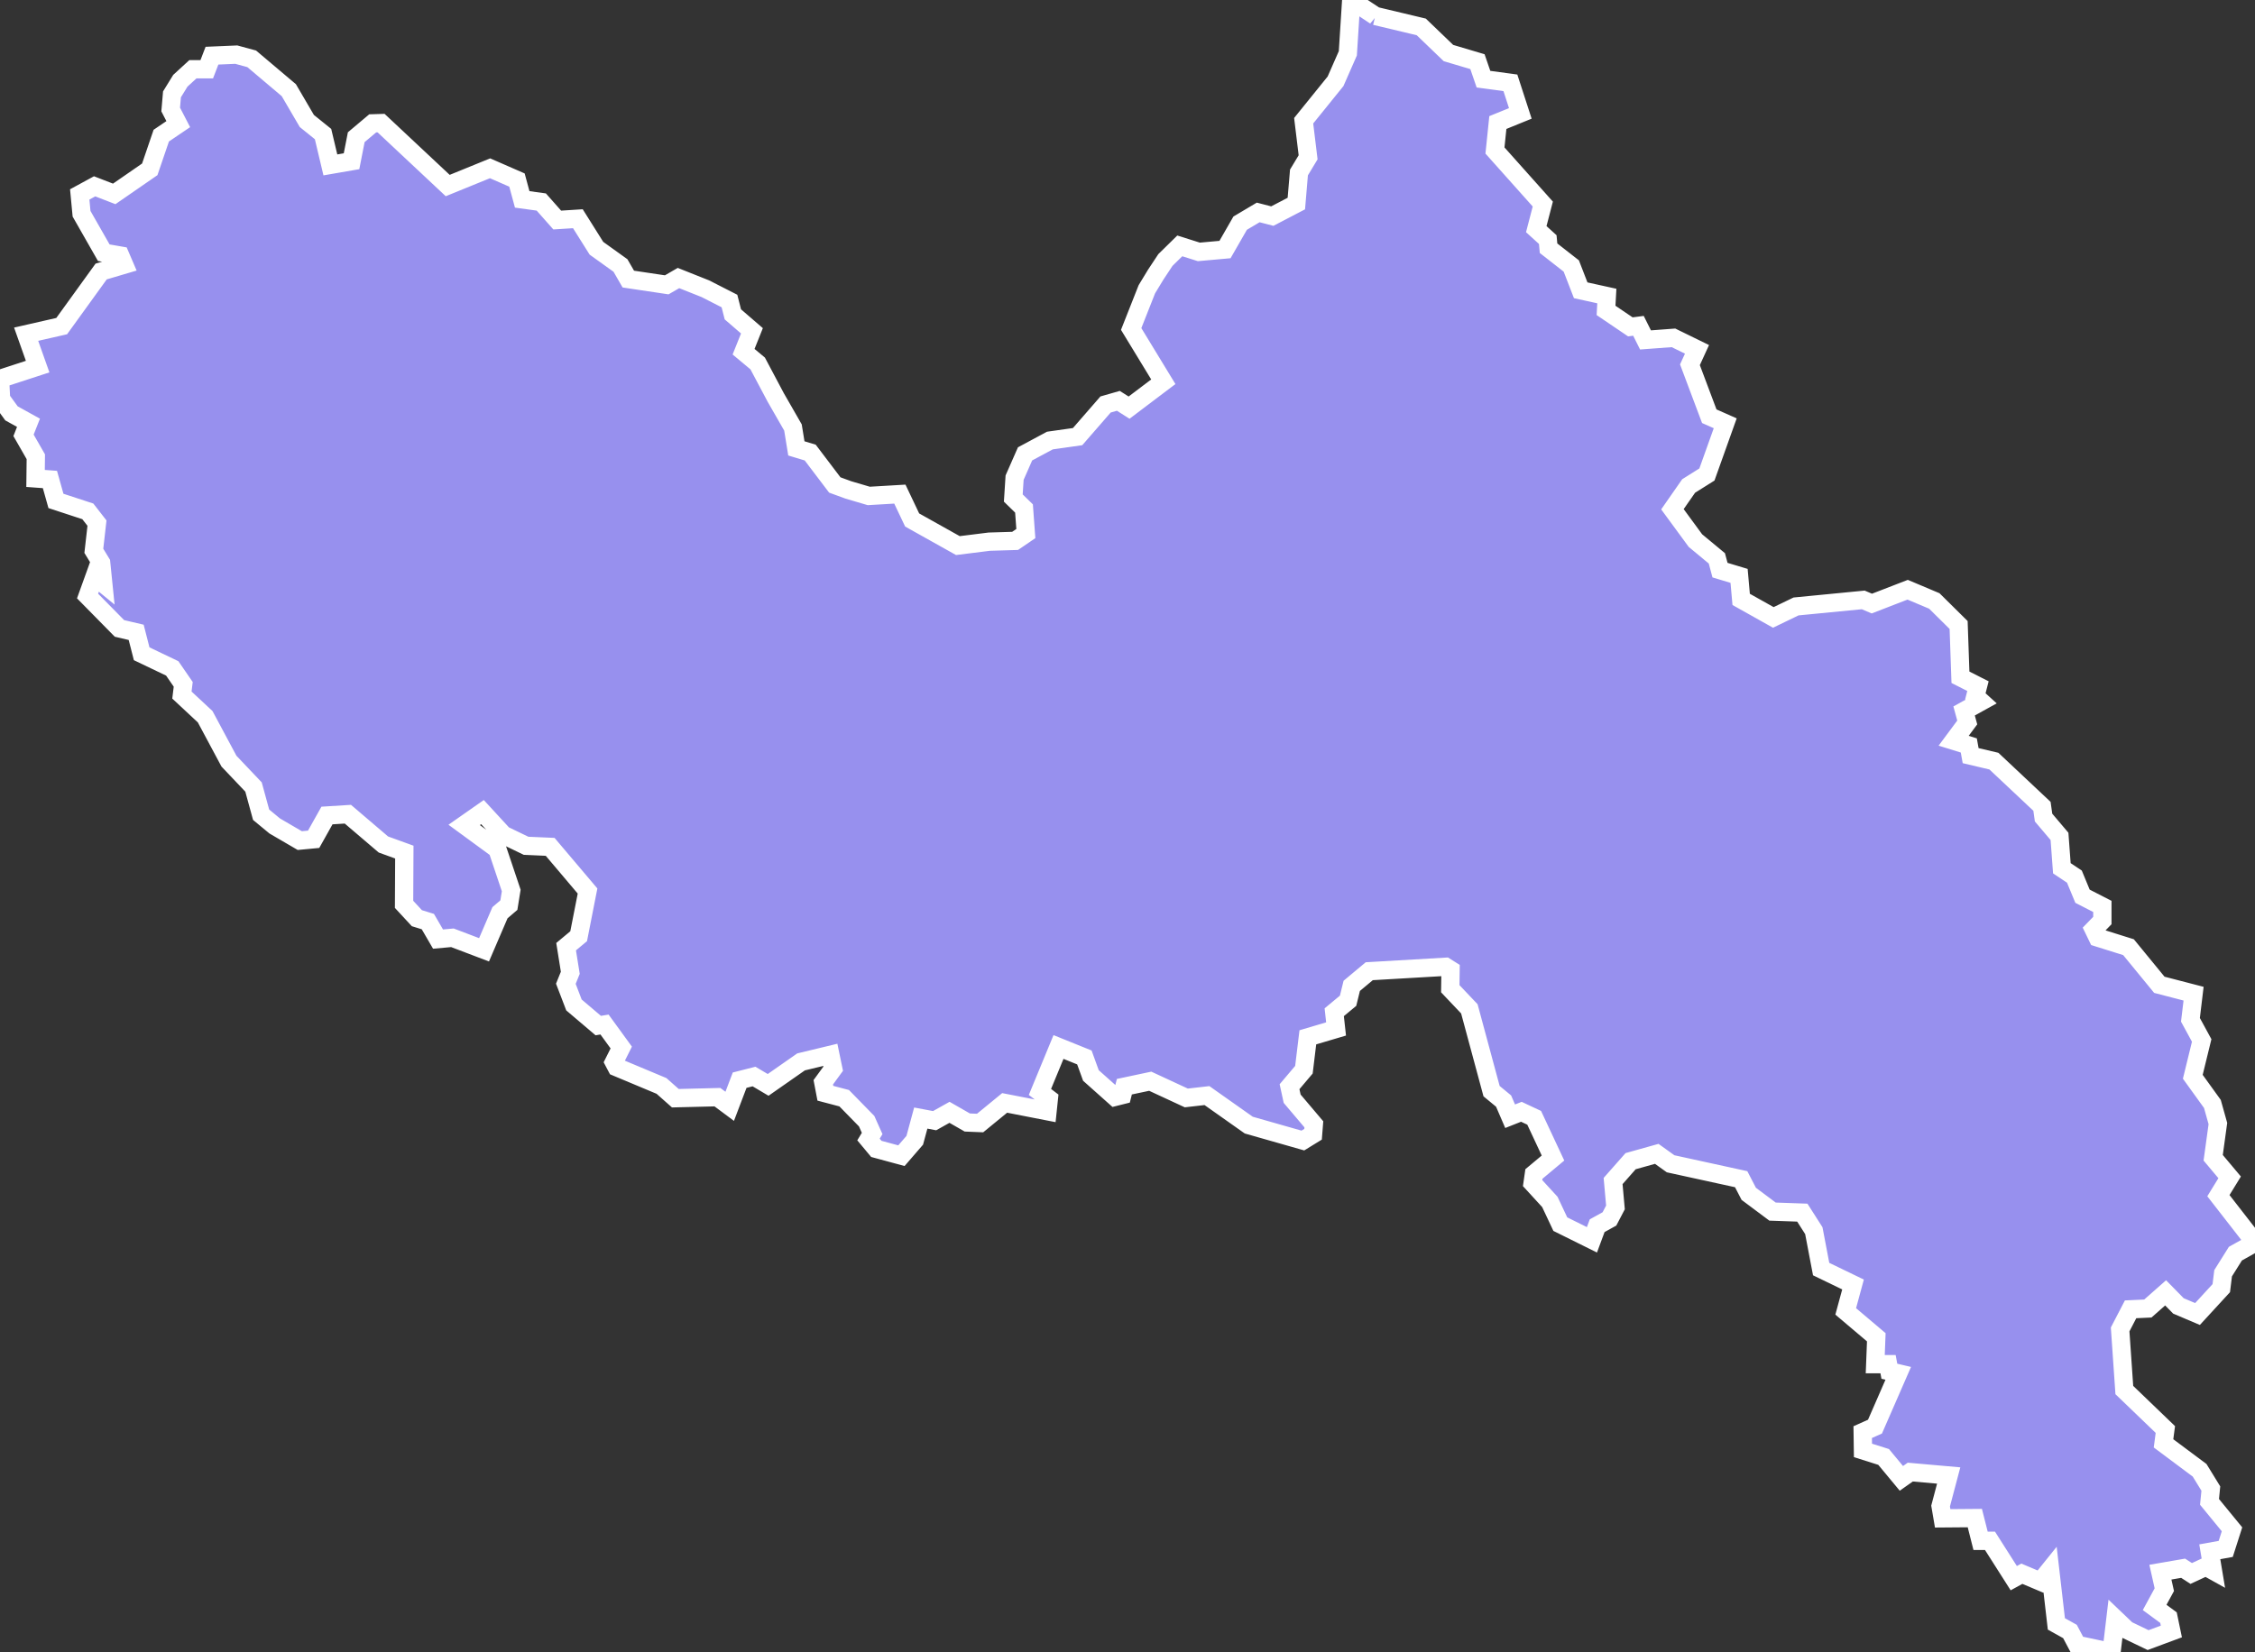 <svg xmlns="http://www.w3.org/2000/svg" viewBox="9.43 32.37 86.28 63.23" width="86.28" height="63.23">
            <rect x="9.43" y="32.37" width="86.28" height="63.23" fill="#333333" stroke="none"/>
            <path 
                d="m 62.05,32.98 1.76,0.42 1.04,1 1.11,0.33 0.23,0.67 1.03,0.14 0.38,1.17 -0.86,0.35 -0.11,1.07 1.83,2.05 -0.25,0.96 0.44,0.4 0.03,0.33 0.87,0.68 0.36,0.93 1,0.22 -0.03,0.55 0.93,0.63 0.31,-0.04 0,0 0.27,0.54 1.07,-0.08 0.9,0.44 -0.27,0.59 0.74,1.97 0.61,0.27 -0.7,1.96 -0.7,0.44 -0.62,0.89 0.88,1.2 0.82,0.68 0.12,0.45 0.73,0.22 0.08,0.9 1.23,0.69 0.87,-0.42 2.57,-0.25 0.33,0.14 1.37,-0.53 1.02,0.43 0.93,0.92 0.07,2 0.67,0.34 -0.1,0.39 0.22,0.2 -0.65,0.36 0.12,0.44 -0.52,0.7 0.58,0.18 0.07,0.39 0.89,0.21 1.84,1.73 0.06,0.43 0.61,0.72 0.09,1.22 0.48,0.32 0.31,0.75 0.76,0.39 0,0.54 -0.33,0.34 0.15,0.31 1.18,0.37 1.18,1.44 1.31,0.34 -0.12,1 0.43,0.79 -0.34,1.39 0.75,1.04 0.21,0.75 -0.18,1.31 0.63,0.75 -0.43,0.7 1.4,1.8 0,0 -0.75,0.42 -0.47,0.75 -0.07,0.57 -0.91,0.99 -0.73,-0.31 -0.49,-0.5 -0.68,0.6 -0.66,0.03 -0.4,0.77 0.16,2.32 1.57,1.51 -0.07,0.53 1.38,1.03 0.43,0.7 -0.05,0.51 0.86,1.05 -0.24,0.75 -0.61,0.11 0.12,0.72 -0.27,-0.15 -0.56,0.26 -0.31,-0.2 -0.87,0.15 0.15,0.67 -0.37,0.68 0.53,0.39 0.11,0.53 0,0 -0.89,0.33 -0.81,-0.39 -0.44,-0.42 -0.15,1.27 -1.32,-0.28 -0.27,-0.51 -0.52,-0.29 -0.24,-2.08 -0.37,0.46 -0.71,-0.3 -0.31,0.17 -0.91,-1.43 -0.36,0 -0.22,-0.87 -1.23,0.01 -0.08,-0.47 0.31,-1.17 -1.47,-0.13 -0.34,0.24 -0.68,-0.82 -0.79,-0.25 -0.01,-0.7 0.47,-0.21 0.89,-2.04 -0.34,-0.08 -0.05,-0.27 -0.49,0 0.04,-1.03 -1.17,-0.99 0.28,-1.03 -1.22,-0.59 -0.28,-1.47 -0.44,-0.69 -1.14,-0.04 -0.91,-0.68 -0.29,-0.56 -2.7,-0.59 -0.53,-0.38 -1,0.28 -0.67,0.76 0.09,1.01 -0.23,0.44 -0.47,0.26 -0.2,0.54 0,0 -1.21,-0.6 -0.4,-0.85 -0.66,-0.72 0.05,-0.35 0,0 0.73,-0.61 0,0 -0.72,-1.54 -0.49,-0.23 -0.43,0.17 -0.25,-0.58 -0.46,-0.38 -0.85,-3.15 -0.73,-0.77 0.01,-0.72 -0.19,-0.12 -2.92,0.17 -0.67,0.56 -0.14,0.57 -0.53,0.44 0.07,0.64 -1.08,0.32 -0.15,1.24 -0.55,0.65 0.1,0.46 0.83,0.98 -0.03,0.38 -0.39,0.24 -2.07,-0.59 -1.6,-1.13 -0.79,0.09 -1.38,-0.64 -0.99,0.21 -0.08,0.32 -0.28,0.07 -0.92,-0.82 -0.25,-0.69 -0.99,-0.4 -0.71,1.72 0.34,0.26 -0.05,0.48 -1.64,-0.32 -0.94,0.77 -0.49,-0.02 -0.68,-0.39 -0.57,0.32 -0.53,-0.1 -0.23,0.85 -0.51,0.59 -0.96,-0.26 -0.3,-0.36 0.14,-0.23 -0.21,-0.47 -0.86,-0.88 -0.72,-0.19 -0.08,-0.42 0.38,-0.52 -0.11,-0.53 -1.12,0.27 -1.26,0.88 -0.54,-0.32 -0.55,0.14 -0.38,1 -0.47,-0.35 -1.61,0.04 -0.53,-0.47 -1.72,-0.72 -0.1,-0.19 0.28,-0.56 -0.64,-0.88 -0.24,0.04 -0.93,-0.79 -0.31,-0.81 0.17,-0.42 -0.16,-1 0.48,-0.4 0.34,-1.73 -1.43,-1.69 -0.92,-0.04 -0.87,-0.42 -0.8,-0.87 -0.7,0.49 1.27,0.93 0.53,1.58 -0.09,0.56 -0.34,0.29 -0.61,1.42 -1.21,-0.46 0,0 -0.55,0.05 0,0 -0.39,-0.67 -0.42,-0.13 -0.49,-0.53 0.01,-2 -0.8,-0.29 -1.36,-1.16 -0.8,0.05 -0.51,0.91 -0.53,0.05 -0.96,-0.56 -0.52,-0.43 -0.29,-1.06 -0.94,-0.99 -0.91,-1.7 -0.89,-0.83 0.05,-0.41 -0.42,-0.61 -1.17,-0.56 -0.21,-0.82 -0.64,-0.15 -1.22,-1.24 0.27,-0.75 0.33,0.27 -0.08,-0.79 -0.28,-0.46 0.12,-1.06 -0.35,-0.45 -1.22,-0.4 -0.23,-0.82 -0.55,-0.04 0.01,-0.83 -0.47,-0.82 0.19,-0.48 -0.65,-0.36 -0.4,-0.55 -0.04,-0.77 0,0 1.44,-0.47 -0.44,-1.24 1.36,-0.31 1.51,-2.09 0.88,-0.26 -0.15,-0.35 -0.63,-0.11 -0.85,-1.49 -0.07,-0.74 0.57,-0.31 0.75,0.29 1.36,-0.94 0.44,-1.29 0.65,-0.44 -0.29,-0.56 0.05,-0.58 0.32,-0.52 0.48,-0.44 0.53,0 0.2,-0.52 0.93,-0.04 0.59,0.16 1.42,1.2 0.69,1.18 0.62,0.5 0.28,1.18 0.81,-0.14 0.18,-0.92 0.63,-0.53 0.32,-0.01 2.55,2.39 1.62,-0.66 1.03,0.45 0.2,0.74 0.73,0.1 0.61,0.69 0.79,-0.05 0.71,1.13 0.92,0.66 0.3,0.52 1.47,0.22 0.45,-0.26 1.03,0.41 0.92,0.47 0.13,0.51 0.73,0.63 -0.32,0.8 0.54,0.45 0.69,1.3 0.66,1.15 0.13,0.8 0.53,0.16 0.94,1.24 0.52,0.19 0.78,0.23 1.19,-0.07 0.47,0.99 1.75,0.98 1.2,-0.15 0.99,-0.03 0.41,-0.28 -0.07,-0.96 -0.41,-0.4 0.05,-0.78 0.4,-0.91 0.95,-0.51 1.06,-0.15 1.07,-1.23 0.49,-0.14 0.41,0.26 1.31,-0.99 -1.23,-2.02 0.6,-1.52 0.34,-0.56 0.37,-0.56 0.55,-0.54 0.73,0.23 1,-0.09 0.58,-1.01 0.69,-0.41 0.54,0.14 0.92,-0.48 0.1,-1.19 0.35,-0.58 -0.17,-1.4 1.22,-1.51 0.47,-1.07 0.13,-2.04 0.92,0.61 z" 
                fill="rgb(151, 144, 238)" 
                stroke="white" 
                stroke-width=".7px"
                title="Lai Châu" 
                id="VN-01" 
            />
        </svg>